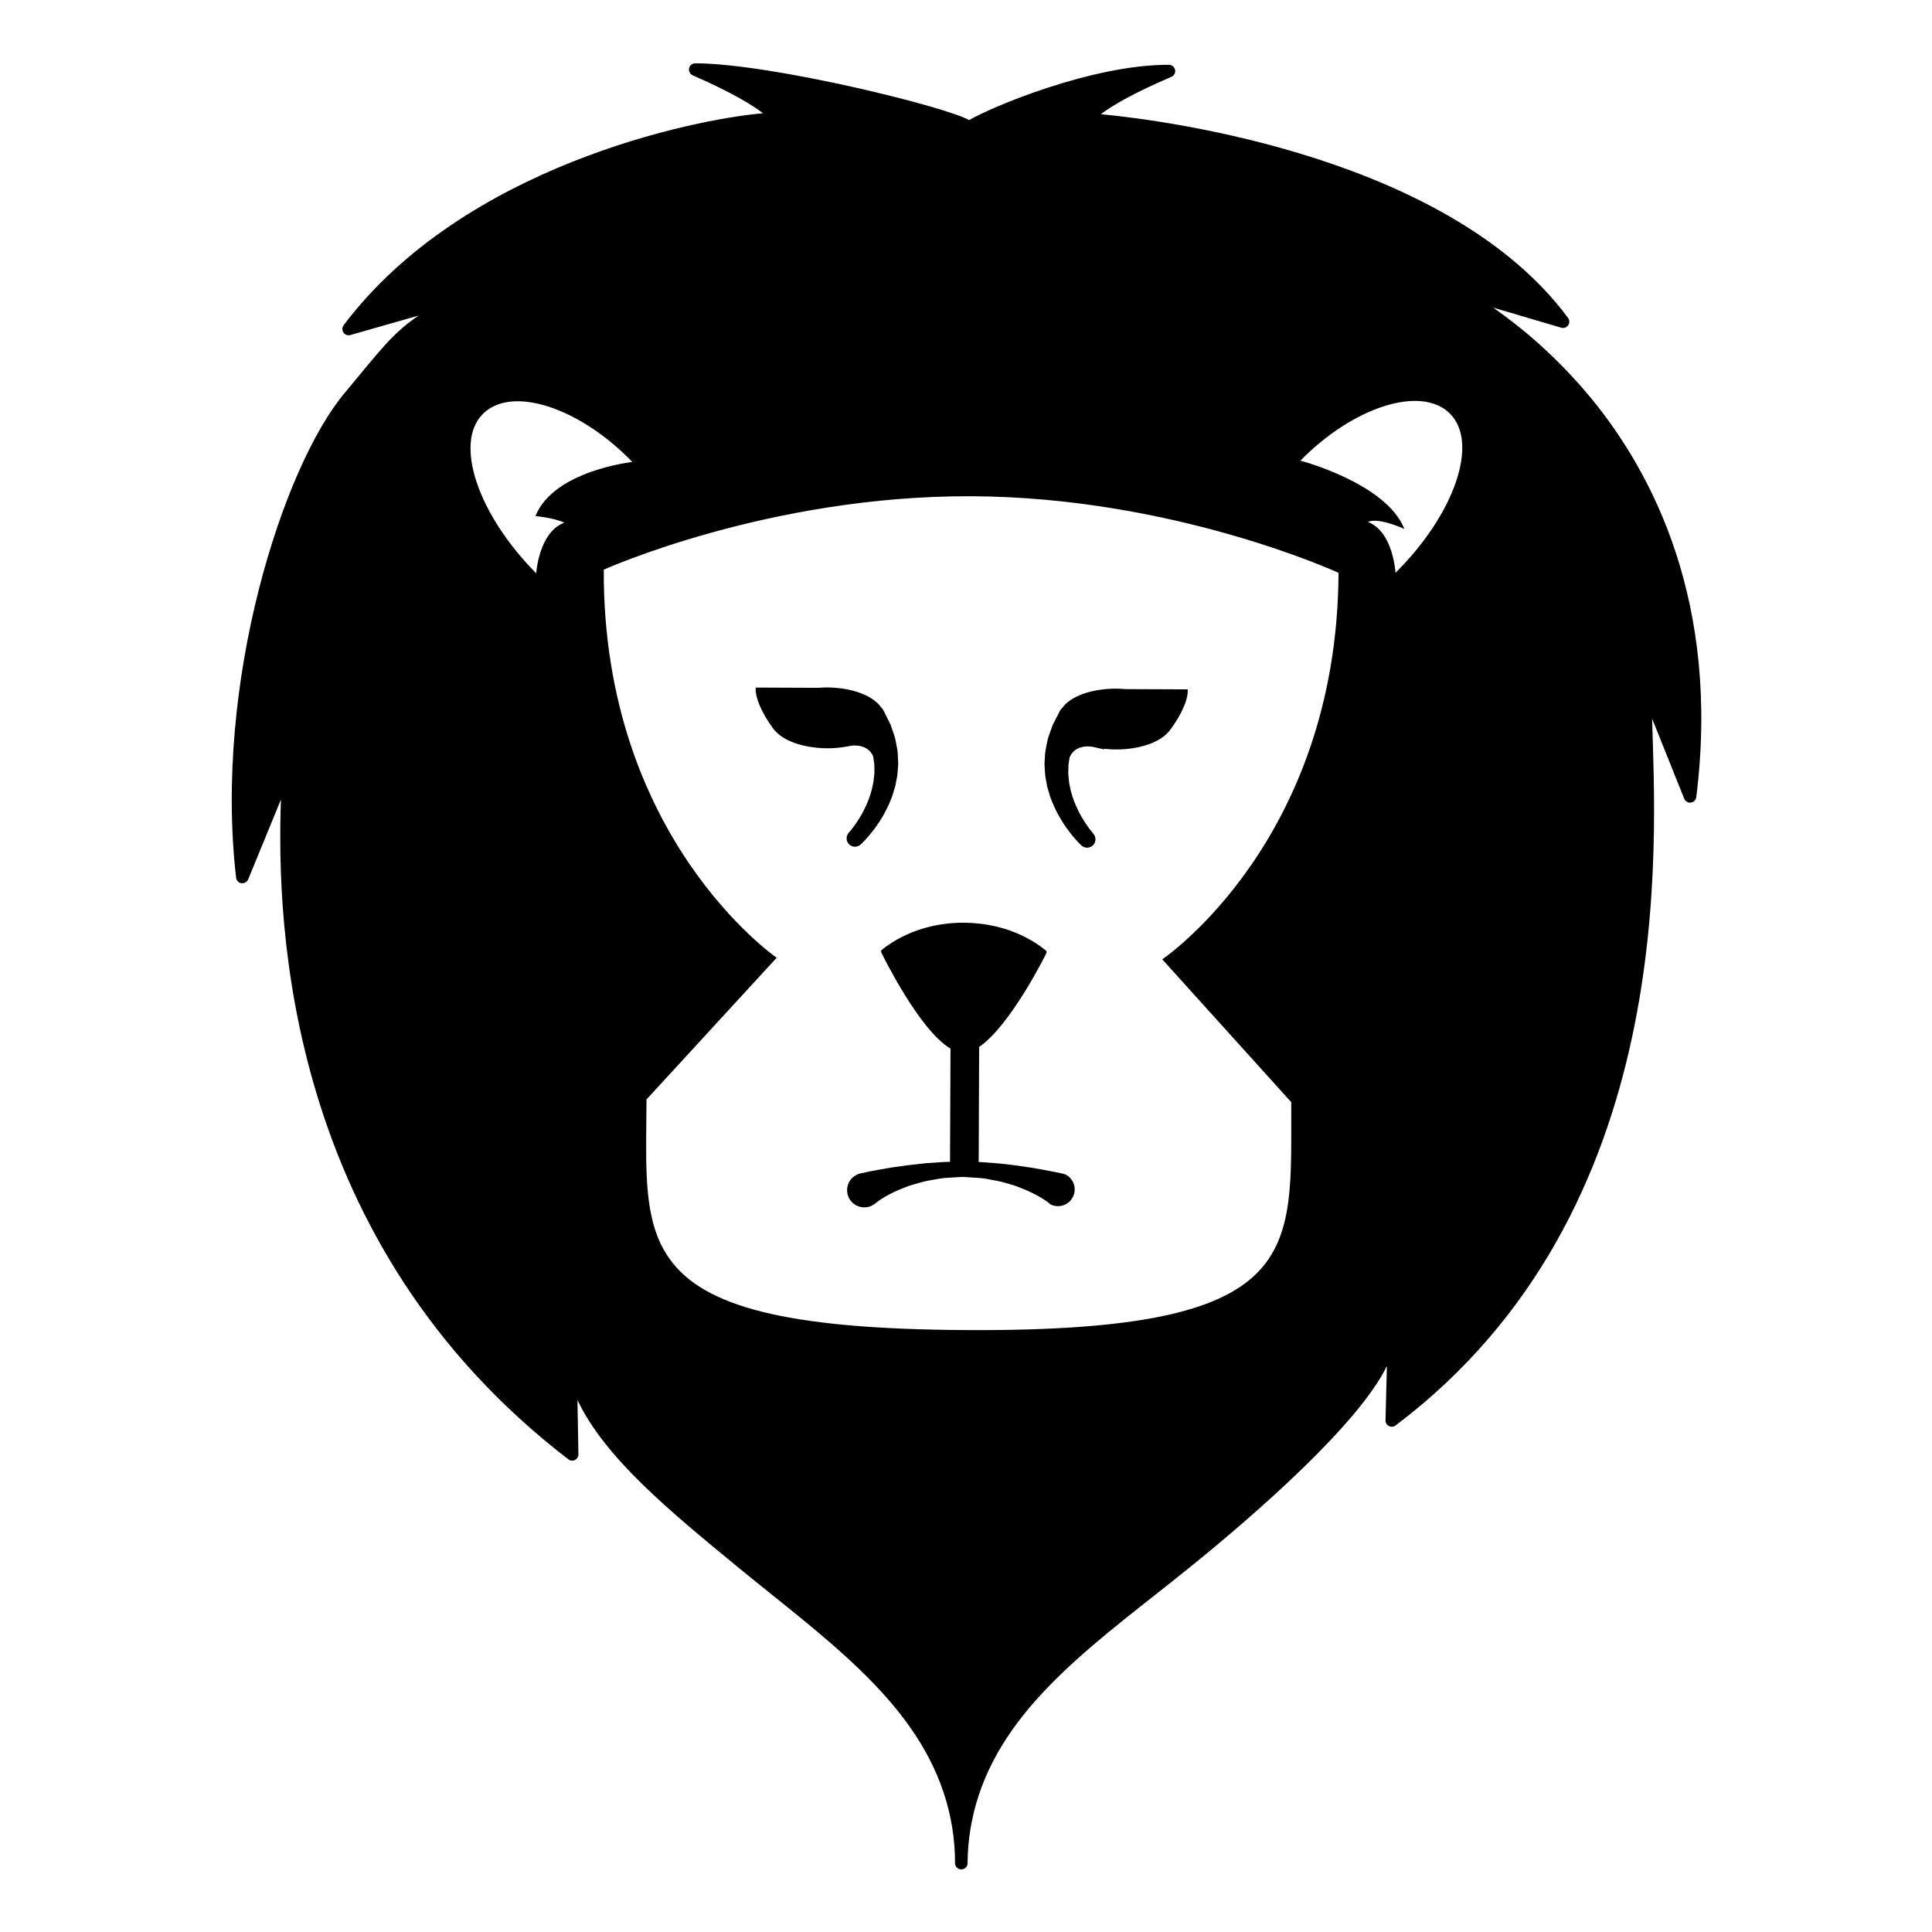<svg xmlns="http://www.w3.org/2000/svg" xmlns:xlink="http://www.w3.org/1999/xlink" version="1.0" id="Layer_1" x="0px" y="0px" width="100px" height="100px" viewBox="0 0 100 100" enable-background="new 0 0 100 100" xml:space="preserve">
<g>
	<path d="M45.643,49.162c-0.04,0.032-0.052,0.087-0.029,0.132c0.088,0.183,1.968,4.026,3.584,4.983l-0.025,5.86   c-0.102,0.003-0.205,0.004-0.305,0.007c-0.322,0.021-0.638,0.043-0.946,0.063c-0.61,0.062-1.183,0.136-1.679,0.208   c-0.493,0.082-0.912,0.155-1.21,0.215c-0.308,0.063-0.482,0.103-0.482,0.103c-0.124,0.026-0.247,0.081-0.353,0.162   c-0.392,0.296-0.468,0.855-0.172,1.246c0.297,0.392,0.856,0.468,1.247,0.173l0.006-0.006c0,0,0.032-0.023,0.093-0.071   c0.051-0.035,0.12-0.096,0.225-0.164c0.219-0.141,0.548-0.328,0.968-0.503c0.212-0.082,0.44-0.185,0.692-0.254   c0.25-0.068,0.516-0.159,0.798-0.207c0.282-0.045,0.572-0.115,0.873-0.14c0.296-0.018,0.595-0.036,0.896-0.053   c0.316,0.021,0.63,0.041,0.94,0.061c0.305,0.026,0.581,0.101,0.86,0.146c0.277,0.05,0.543,0.145,0.794,0.213   c0.251,0.075,0.478,0.179,0.688,0.263c0.42,0.177,0.747,0.367,0.966,0.511c0.22,0.148,0.307,0.235,0.301,0.23   c0.43,0.213,0.95,0.037,1.163-0.392c0.213-0.431,0.037-0.949-0.394-1.163c0,0-0.049-0.015-0.142-0.038   c-0.082-0.019-0.201-0.044-0.354-0.076c-0.297-0.06-0.715-0.138-1.207-0.224c-0.497-0.078-1.063-0.157-1.681-0.223   c-0.312-0.023-0.63-0.049-0.955-0.072c-0.05-0.002-0.098-0.005-0.145-0.006l0.023-5.959c1.594-1.077,3.396-4.676,3.482-4.855   c0.022-0.046,0.01-0.1-0.029-0.133c-0.953-0.776-2.163-1.259-3.497-1.399C48.788,47.607,46.967,48.104,45.643,49.162z"/>
	<path d="M45.224,40.332c-0.005,0.117-0.033,0.234-0.061,0.359c-0.016,0.064-0.03,0.128-0.04,0.181l-0.024,0.085   c-0.046,0.157-0.091,0.305-0.147,0.444l-0.026,0.066c-0.061,0.149-0.119,0.288-0.19,0.421c-0.058,0.125-0.124,0.24-0.188,0.35   l-0.038,0.067c-0.18,0.294-0.332,0.494-0.407,0.591c-0.053,0.068-0.093,0.116-0.119,0.145l-0.057,0.066   c-0.147,0.169-0.141,0.426,0.012,0.585c0.071,0.074,0.166,0.122,0.27,0.132c0.126,0.013,0.251-0.03,0.345-0.118l0.059-0.057   c0.041-0.042,0.101-0.099,0.167-0.17c0.161-0.17,0.349-0.4,0.529-0.643l0.043-0.064c0.084-0.117,0.178-0.252,0.261-0.393   c0.104-0.16,0.192-0.333,0.286-0.516l0.017-0.033c0.097-0.192,0.175-0.396,0.268-0.631c0.019-0.068,0.041-0.136,0.063-0.205   c0.049-0.153,0.102-0.31,0.124-0.473l0.07-0.354c0.009-0.077,0.015-0.154,0.021-0.23l0.011-0.131   c0.001-0.039,0.004-0.078,0.008-0.116c0.007-0.078,0.015-0.159,0.008-0.24c-0.006-0.11-0.009-0.217-0.016-0.336   c-0.001-0.194-0.037-0.372-0.07-0.543l-0.041-0.203c-0.013-0.076-0.028-0.15-0.05-0.221c-0.03-0.092-0.061-0.182-0.089-0.269   c-0.021-0.055-0.039-0.109-0.056-0.16c-0.037-0.113-0.071-0.219-0.119-0.309l-0.315-0.628c-0.01-0.019-0.021-0.038-0.029-0.049   c-0.03-0.052-0.07-0.101-0.107-0.132c-0.365-0.512-1.192-0.881-2.214-0.987c-0.185-0.02-0.375-0.03-0.566-0.031   c-0.145-0.001-0.299,0.006-0.473,0.019l-3.226-0.013l-0.005,0.104c-0.002,0.03-0.025,0.747,0.918,2.035l0.062,0.078l0.004-0.002   c0.394,0.465,1.185,0.797,2.142,0.896c0.185,0.021,0.375,0.032,0.565,0.032c0.351,0.001,0.696-0.03,1.029-0.091v0.004l0.146-0.032   c0,0,0.185-0.041,0.412-0.017c0.395,0.04,0.667,0.235,0.803,0.551c0.007,0.032,0.012,0.064,0.015,0.105   c0.01,0.06,0.018,0.119,0.028,0.179l0.012,0.089c0.009,0.049,0.008,0.097,0.008,0.148c-0.002,0.038-0.002,0.075,0.001,0.105v0.107   c0.001,0.056,0.002,0.114,0,0.164L45.224,40.332z"/>
	<path d="M54.081,39.844l0.005,0.088c0.006,0.089,0.011,0.178,0.024,0.276l0.062,0.341c0.024,0.169,0.074,0.329,0.125,0.484   c0.021,0.066,0.039,0.133,0.064,0.222c0.08,0.205,0.162,0.417,0.257,0.611l0.013,0.025c0.093,0.186,0.183,0.362,0.283,0.52   c0.084,0.148,0.174,0.277,0.261,0.401l0.044,0.066c0.172,0.239,0.356,0.469,0.521,0.645c0.068,0.073,0.126,0.132,0.168,0.174   c0.038,0.036,0.059,0.057,0.059,0.057c0.068,0.067,0.161,0.109,0.256,0.12c0.119,0.012,0.24-0.026,0.33-0.103   c0.18-0.157,0.2-0.431,0.037-0.623l-0.048-0.057c-0.028-0.03-0.068-0.078-0.119-0.146c-0.071-0.092-0.219-0.292-0.398-0.592   l-0.039-0.066c-0.063-0.111-0.129-0.227-0.19-0.358c-0.067-0.13-0.126-0.274-0.188-0.427l-0.021-0.056   c-0.056-0.14-0.098-0.285-0.143-0.442l-0.023-0.078c-0.01-0.064-0.025-0.128-0.039-0.192c-0.026-0.125-0.053-0.242-0.058-0.368   l-0.029-0.277c-0.004-0.058,0-0.114,0-0.171l0.002-0.1c0.003-0.037,0.003-0.075,0.003-0.111c0-0.052,0-0.102,0.011-0.173   c0.014-0.084,0.025-0.164,0.039-0.254c0.003-0.033,0.011-0.065,0.008-0.072c0.245-0.568,0.8-0.598,1.107-0.566   c0.074,0.008,0.116,0.019,0.122,0.019l0.609,0.14l-0.079-0.05c0.208,0.026,0.428,0.039,0.644,0.04   c1.182,0.005,2.231-0.346,2.714-0.902l0.005,0.004l0.062-0.081c0.954-1.278,0.937-1.997,0.934-2.027l-0.002-0.104l-3.228-0.013   c-0.165-0.015-0.321-0.022-0.471-0.024c-1.256-0.004-2.351,0.386-2.777,0.98c-0.064,0.06-0.114,0.122-0.148,0.193l-0.321,0.624   c-0.051,0.091-0.085,0.197-0.122,0.308c-0.019,0.053-0.037,0.106-0.059,0.165l-0.094,0.268c-0.021,0.066-0.035,0.136-0.049,0.21   l-0.044,0.214c-0.034,0.171-0.071,0.348-0.074,0.536l-0.021,0.339c-0.006,0.085,0,0.167,0.008,0.248   C54.075,39.767,54.079,39.803,54.081,39.844z"/>
	<path d="M82.368,20.627c-1.812-2.202-3.688-3.735-5.083-4.705l3.523,1.04c0.133,0.039,0.28-0.012,0.362-0.126   c0.079-0.115,0.074-0.267-0.008-0.38C75.048,8.19,60.591,6.253,56.979,5.91c0.515-0.391,1.566-1.044,3.651-1.932   c0.143-0.06,0.225-0.212,0.192-0.365c-0.032-0.151-0.172-0.265-0.319-0.259c-3.996-0.017-9.28,2.224-10.343,2.865   c-1.054-0.65-10.177-2.928-14.173-2.943c-0.155,0-0.288,0.107-0.321,0.258c-0.031,0.151,0.046,0.303,0.189,0.366   c2.082,0.906,3.129,1.57,3.637,1.962c-3.614,0.31-15.519,2.756-21.706,10.971c-0.083,0.111-0.087,0.264-0.008,0.38   s0.224,0.167,0.357,0.129l3.533-1.01c-1.403,0.957-2.009,1.832-3.838,4.019c-3.202,3.829-6.775,15.005-5.609,25.081   c0.017,0.146,0.131,0.265,0.278,0.284c0.141,0.011,0.29-0.062,0.346-0.199l1.696-4.131c-0.229,6.479,0.247,22.914,14.876,34.148   c0.099,0.077,0.233,0.091,0.344,0.034c0.112-0.058,0.182-0.173,0.178-0.298l-0.05-2.807c1.41,2.982,4.74,5.72,8.216,8.58   c4.474,3.68,9.102,6.844,10.732,11.728c0.399,1.196,0.6,2.427,0.594,3.656c0,0.003,0,0.005,0,0.007c0,0.168,0.126,0.31,0.293,0.325   c0.011,0.001,0.021,0.002,0.031,0.001c0.18,0.001,0.327-0.144,0.327-0.323c0.005-1.182,0.198-2.359,0.572-3.5   c1.625-4.943,6.344-8.11,10.904-11.792c3.506-2.83,8.792-7.47,10.227-10.442l-0.071,2.811c-0.006,0.126,0.063,0.24,0.175,0.297   c0.113,0.059,0.247,0.049,0.345-0.028c14.725-11.107,13.453-30.107,13.279-36.588l1.661,4.145c0.054,0.138,0.195,0.22,0.344,0.202   c0.146-0.019,0.261-0.135,0.281-0.283C89.053,31.194,85.536,24.484,82.368,20.627z M27.713,26.712c0,0,0.947,0.082,1.495,0.341   c-1.322,0.492-1.454,2.621-1.454,2.621c-3.034-3.06-4.267-6.756-2.754-8.256c1.513-1.499,5.047-0.291,7.729,2.494   C32.729,23.913,28.667,24.352,27.713,26.712z M60.158,49.655l6.677,7.394c-0.034,7.773,0.891,11.872-16.736,11.797l-0.003-0.002   c-9.571-0.04-13.658-1.268-15.392-3.622c-0.266-0.362-0.483-0.749-0.649-1.163c-0.747-1.859-0.605-4.248-0.592-7.152l6.738-7.335   c0,0-9.011-6.178-8.95-20.086c0,0,8.529-3.846,19.032-3.801c10.501,0.045,18.999,3.964,18.999,3.964   C69.219,43.557,60.158,49.655,60.158,49.655z M72.231,29.647c0,0-0.113-2.13-1.43-2.632c0.549-0.255,1.889,0.362,1.889,0.362   c-0.935-2.368-5.381-3.534-5.381-3.534c2.703-2.762,6.248-3.939,7.747-2.428C76.555,22.929,75.291,26.614,72.231,29.647z"/>
</g>
</svg>